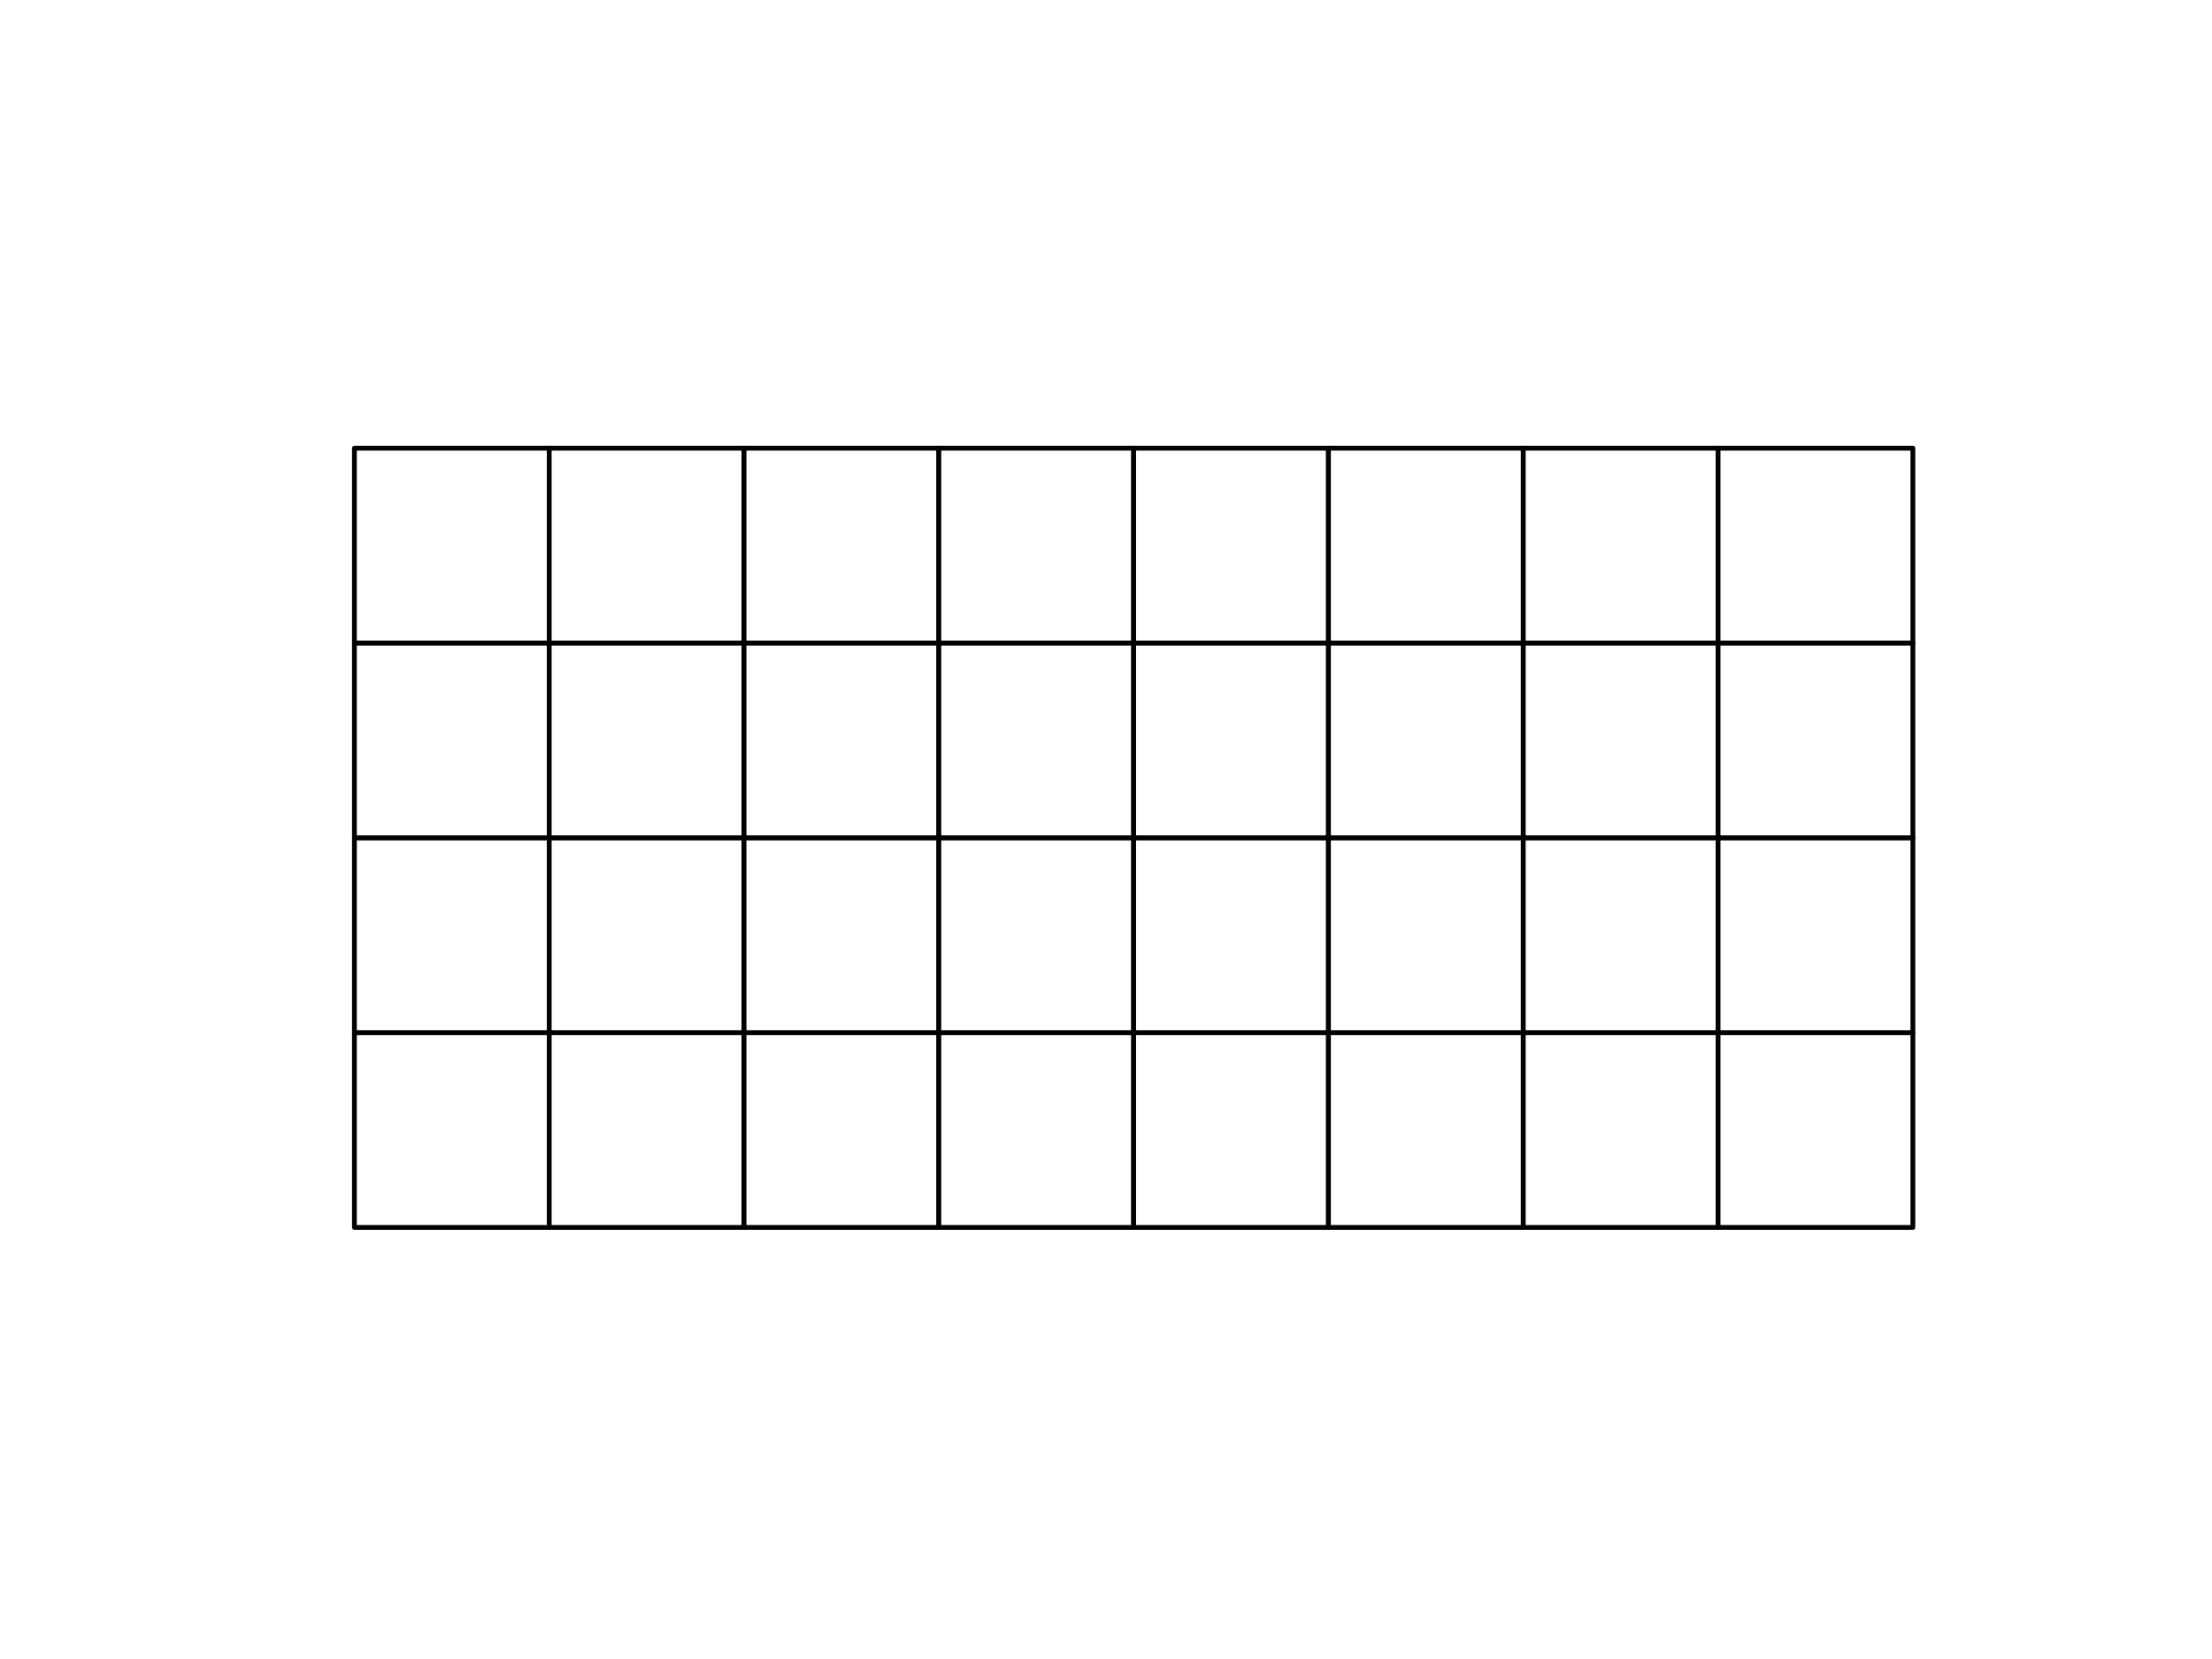 <?xml version="1.0" encoding="utf-8" standalone="no"?>
<!DOCTYPE svg PUBLIC "-//W3C//DTD SVG 1.1//EN"
  "http://www.w3.org/Graphics/SVG/1.1/DTD/svg11.dtd">
<!-- Created with matplotlib (https://matplotlib.org/) -->
<svg height="345.6pt" version="1.1" viewBox="0 0 460.8 345.6" width="460.8pt" xmlns="http://www.w3.org/2000/svg" xmlns:xlink="http://www.w3.org/1999/xlink">
 <defs>
  <style type="text/css">
*{stroke-linecap:butt;stroke-linejoin:round;}
  </style>
 </defs>
 <g id="figure_1">
  <g id="patch_1">
   <path d="M 0 345.6 
L 460.8 345.6 
L 460.8 0 
L 0 0 
z
" style="fill:#ffffff;"/>
  </g>
  <g id="axes_1">
   <g id="PatchCollection_1">
    <path clip-path="url(#p3230ed4699)" d="M 73.833 255.692 
L 114.415 255.692 
L 114.415 215.11 
L 73.833 215.11 
z
" style="fill:#ffffff;stroke:#000000;"/>
    <path clip-path="url(#p3230ed4699)" d="M 114.415 255.692 
L 154.996 255.692 
L 154.996 215.11 
L 114.415 215.11 
z
" style="fill:#ffffff;stroke:#000000;"/>
    <path clip-path="url(#p3230ed4699)" d="M 154.996 255.692 
L 195.578 255.692 
L 195.578 215.11 
L 154.996 215.11 
z
" style="fill:#ffffff;stroke:#000000;"/>
    <path clip-path="url(#p3230ed4699)" d="M 195.578 255.692 
L 236.16 255.692 
L 236.16 215.11 
L 195.578 215.11 
z
" style="fill:#ffffff;stroke:#000000;"/>
    <path clip-path="url(#p3230ed4699)" d="M 236.16 255.692 
L 276.742 255.692 
L 276.742 215.11 
L 236.16 215.11 
z
" style="fill:#ffffff;stroke:#000000;"/>
    <path clip-path="url(#p3230ed4699)" d="M 276.742 255.692 
L 317.324 255.692 
L 317.324 215.11 
L 276.742 215.11 
z
" style="fill:#ffffff;stroke:#000000;"/>
    <path clip-path="url(#p3230ed4699)" d="M 317.324 255.692 
L 357.905 255.692 
L 357.905 215.11 
L 317.324 215.11 
z
" style="fill:#ffffff;stroke:#000000;"/>
    <path clip-path="url(#p3230ed4699)" d="M 357.905 255.692 
L 398.487 255.692 
L 398.487 215.11 
L 357.905 215.11 
z
" style="fill:#ffffff;stroke:#000000;"/>
    <path clip-path="url(#p3230ed4699)" d="M 73.833 215.11 
L 114.415 215.11 
L 114.415 174.528 
L 73.833 174.528 
z
" style="fill:#ffffff;stroke:#000000;"/>
    <path clip-path="url(#p3230ed4699)" d="M 114.415 215.11 
L 154.996 215.11 
L 154.996 174.528 
L 114.415 174.528 
z
" style="fill:#ffffff;stroke:#000000;"/>
    <path clip-path="url(#p3230ed4699)" d="M 154.996 215.11 
L 195.578 215.11 
L 195.578 174.528 
L 154.996 174.528 
z
" style="fill:#ffffff;stroke:#000000;"/>
    <path clip-path="url(#p3230ed4699)" d="M 195.578 215.11 
L 236.16 215.11 
L 236.16 174.528 
L 195.578 174.528 
z
" style="fill:#ffffff;stroke:#000000;"/>
    <path clip-path="url(#p3230ed4699)" d="M 236.16 215.11 
L 276.742 215.11 
L 276.742 174.528 
L 236.16 174.528 
z
" style="fill:#ffffff;stroke:#000000;"/>
    <path clip-path="url(#p3230ed4699)" d="M 276.742 215.11 
L 317.324 215.11 
L 317.324 174.528 
L 276.742 174.528 
z
" style="fill:#ffffff;stroke:#000000;"/>
    <path clip-path="url(#p3230ed4699)" d="M 317.324 215.11 
L 357.905 215.11 
L 357.905 174.528 
L 317.324 174.528 
z
" style="fill:#ffffff;stroke:#000000;"/>
    <path clip-path="url(#p3230ed4699)" d="M 357.905 215.11 
L 398.487 215.11 
L 398.487 174.528 
L 357.905 174.528 
z
" style="fill:#ffffff;stroke:#000000;"/>
    <path clip-path="url(#p3230ed4699)" d="M 73.833 174.528 
L 114.415 174.528 
L 114.415 133.946 
L 73.833 133.946 
z
" style="fill:#ffffff;stroke:#000000;"/>
    <path clip-path="url(#p3230ed4699)" d="M 114.415 174.528 
L 154.996 174.528 
L 154.996 133.946 
L 114.415 133.946 
z
" style="fill:#ffffff;stroke:#000000;"/>
    <path clip-path="url(#p3230ed4699)" d="M 154.996 174.528 
L 195.578 174.528 
L 195.578 133.946 
L 154.996 133.946 
z
" style="fill:#ffffff;stroke:#000000;"/>
    <path clip-path="url(#p3230ed4699)" d="M 195.578 174.528 
L 236.16 174.528 
L 236.16 133.946 
L 195.578 133.946 
z
" style="fill:#ffffff;stroke:#000000;"/>
    <path clip-path="url(#p3230ed4699)" d="M 236.16 174.528 
L 276.742 174.528 
L 276.742 133.946 
L 236.16 133.946 
z
" style="fill:#ffffff;stroke:#000000;"/>
    <path clip-path="url(#p3230ed4699)" d="M 276.742 174.528 
L 317.324 174.528 
L 317.324 133.946 
L 276.742 133.946 
z
" style="fill:#ffffff;stroke:#000000;"/>
    <path clip-path="url(#p3230ed4699)" d="M 317.324 174.528 
L 357.905 174.528 
L 357.905 133.946 
L 317.324 133.946 
z
" style="fill:#ffffff;stroke:#000000;"/>
    <path clip-path="url(#p3230ed4699)" d="M 357.905 174.528 
L 398.487 174.528 
L 398.487 133.946 
L 357.905 133.946 
z
" style="fill:#ffffff;stroke:#000000;"/>
    <path clip-path="url(#p3230ed4699)" d="M 73.833 133.946 
L 114.415 133.946 
L 114.415 93.364 
L 73.833 93.364 
z
" style="fill:#ffffff;stroke:#000000;"/>
    <path clip-path="url(#p3230ed4699)" d="M 114.415 133.946 
L 154.996 133.946 
L 154.996 93.364 
L 114.415 93.364 
z
" style="fill:#ffffff;stroke:#000000;"/>
    <path clip-path="url(#p3230ed4699)" d="M 154.996 133.946 
L 195.578 133.946 
L 195.578 93.364 
L 154.996 93.364 
z
" style="fill:#ffffff;stroke:#000000;"/>
    <path clip-path="url(#p3230ed4699)" d="M 195.578 133.946 
L 236.16 133.946 
L 236.16 93.364 
L 195.578 93.364 
z
" style="fill:#ffffff;stroke:#000000;"/>
    <path clip-path="url(#p3230ed4699)" d="M 236.16 133.946 
L 276.742 133.946 
L 276.742 93.364 
L 236.16 93.364 
z
" style="fill:#ffffff;stroke:#000000;"/>
    <path clip-path="url(#p3230ed4699)" d="M 276.742 133.946 
L 317.324 133.946 
L 317.324 93.364 
L 276.742 93.364 
z
" style="fill:#ffffff;stroke:#000000;"/>
    <path clip-path="url(#p3230ed4699)" d="M 317.324 133.946 
L 357.905 133.946 
L 357.905 93.364 
L 317.324 93.364 
z
" style="fill:#ffffff;stroke:#000000;"/>
    <path clip-path="url(#p3230ed4699)" d="M 357.905 133.946 
L 398.487 133.946 
L 398.487 93.364 
L 357.905 93.364 
z
" style="fill:#ffffff;stroke:#000000;"/>
   </g>
  </g>
 </g>
 <defs>
  <clipPath id="p3230ed4699">
   <rect height="178.56" width="357.12" x="57.6" y="85.248"/>
  </clipPath>
 </defs>
</svg>
